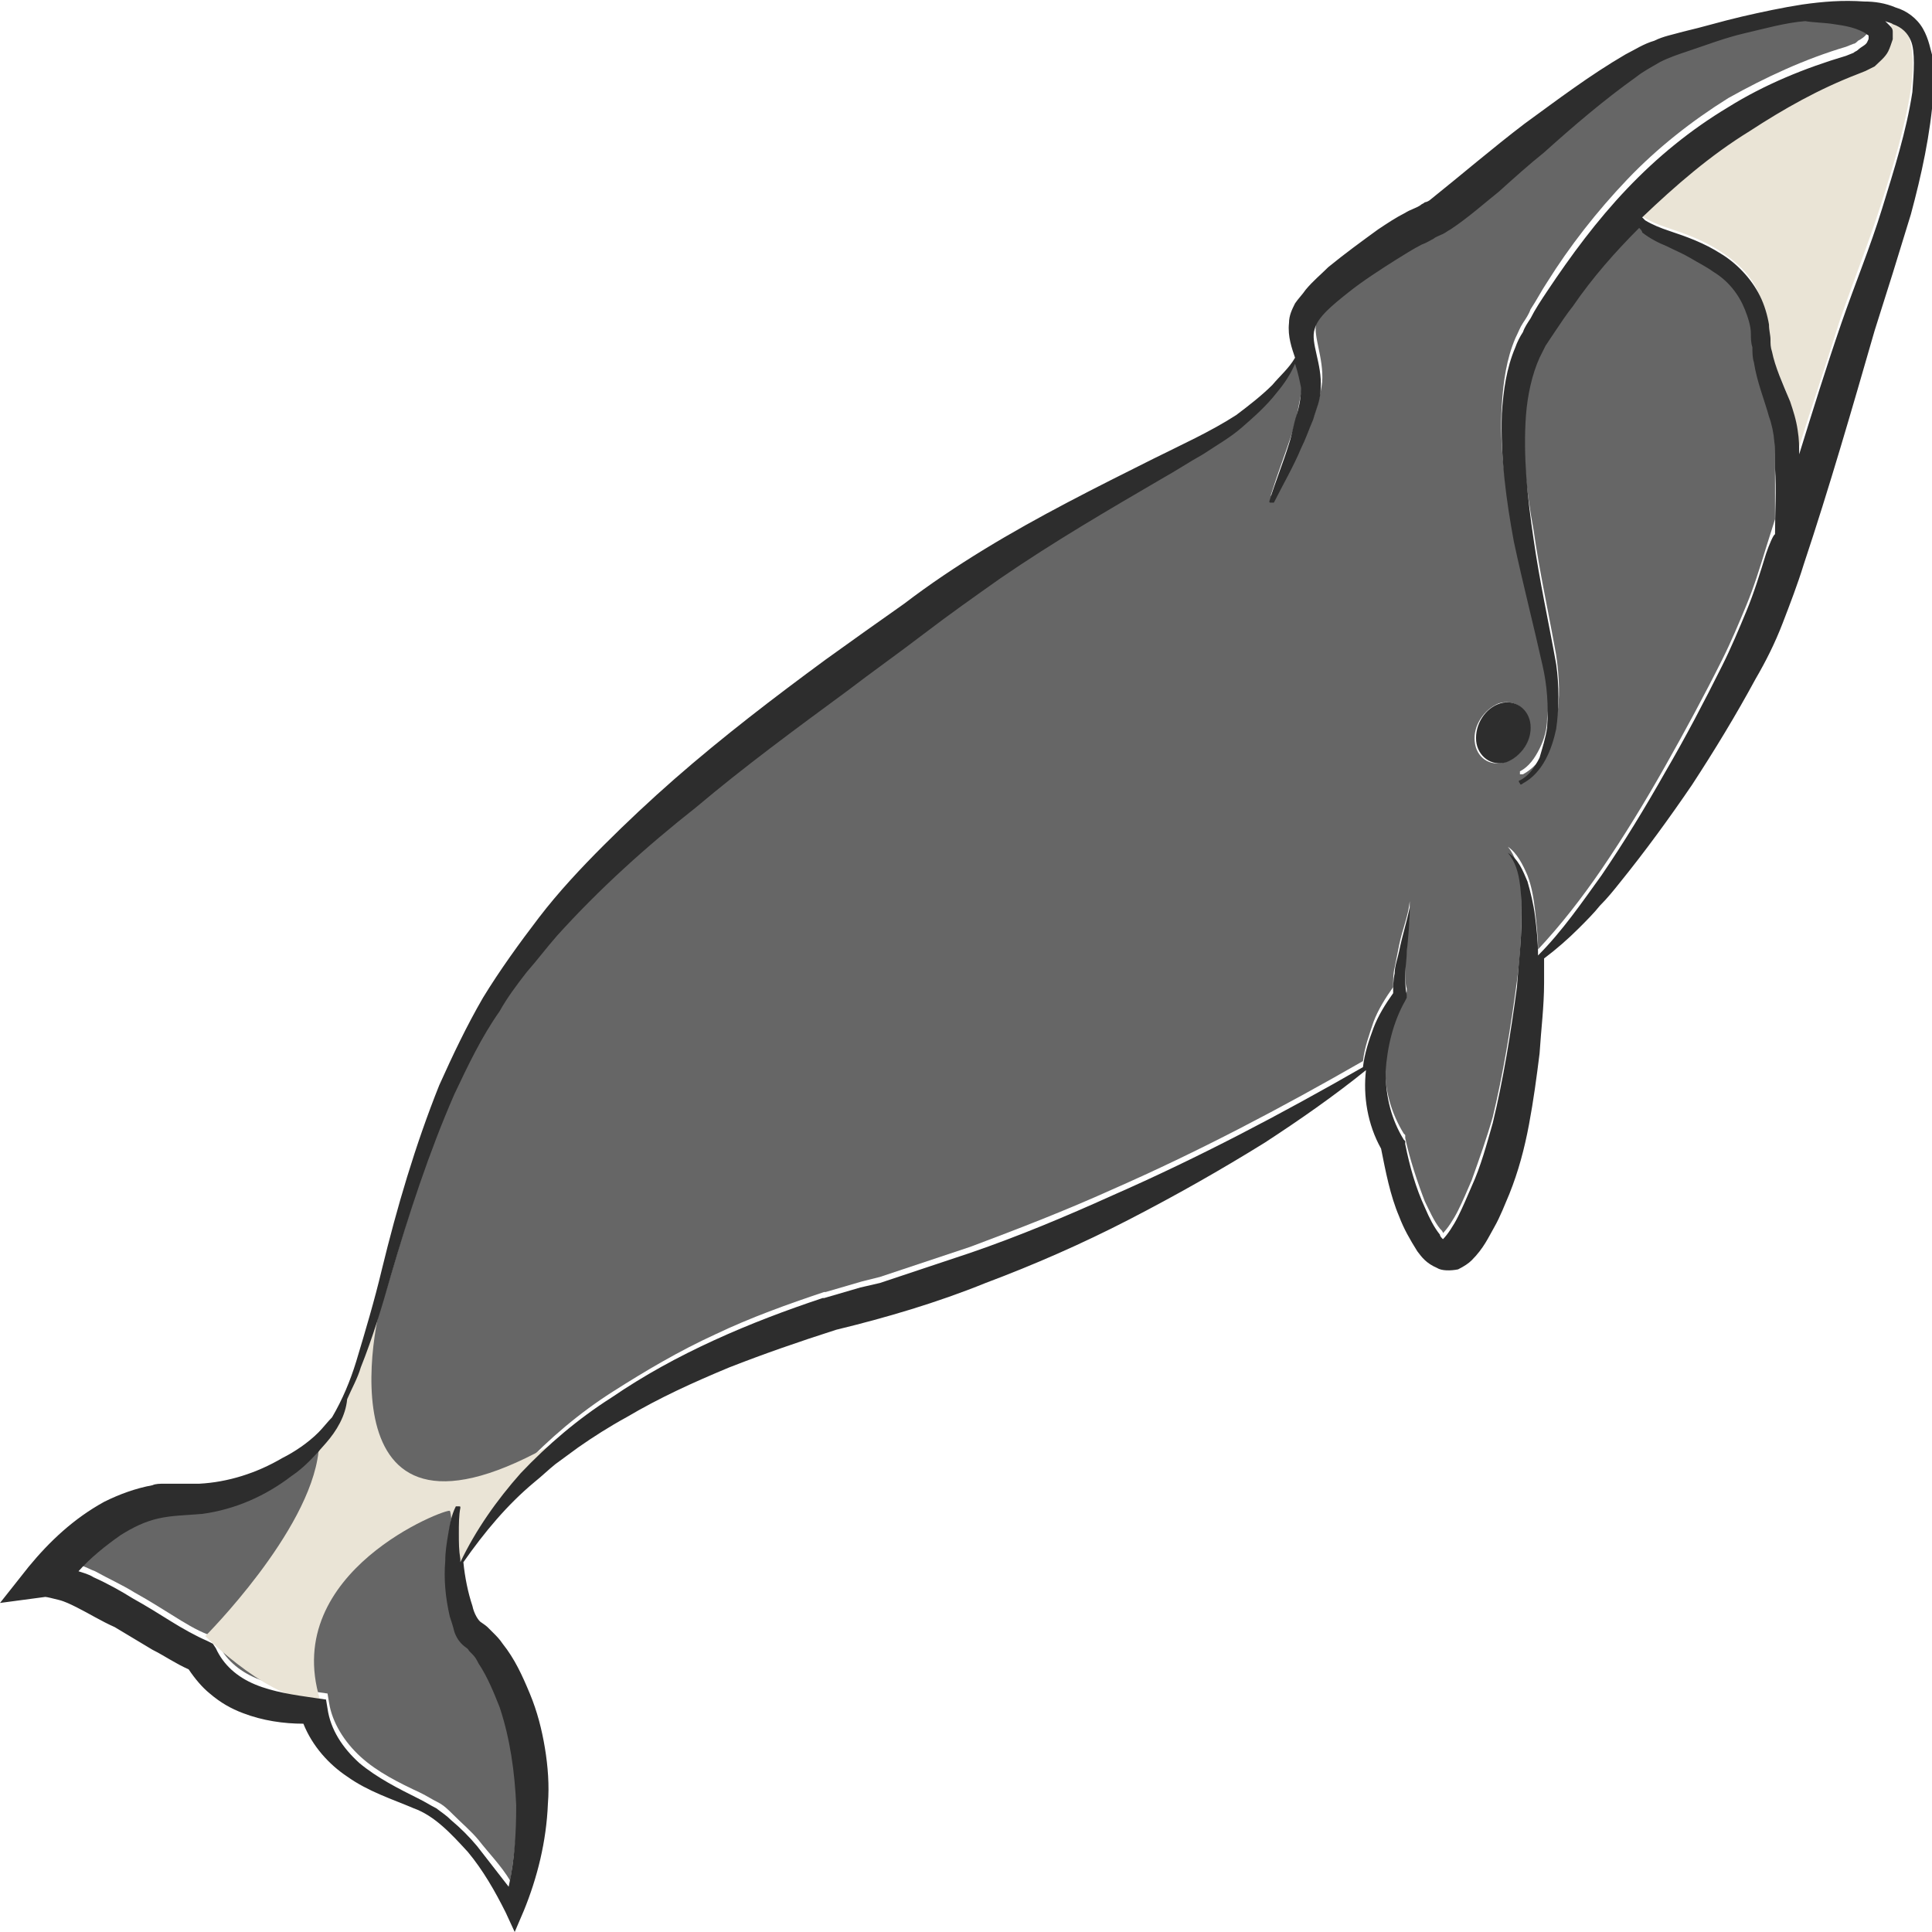 <?xml version="1.0" encoding="utf-8"?>
<!-- Generator: Adobe Illustrator 24.1.2, SVG Export Plug-In . SVG Version: 6.00 Build 0)  -->
<svg version="1.1" id="Layer_1" xmlns="http://www.w3.org/2000/svg" xmlns:xlink="http://www.w3.org/1999/xlink" x="0px" y="0px"
	 viewBox="0 0 128 128" style="enable-background:new 0 0 128 128;" xml:space="preserve">
<style type="text/css">
	.st0{fill:#EAE4D6;}
	.st1{fill:#666666;}
	.st2{fill:#2D2D2D;}
</style>
<g>
	<path class="st0" d="M125.3,1.3c-0.2-0.1-0.4-0.1-0.5-0.2c0,0,0,0,0,0c0.1,0.1,0.2,0.2,0.3,0.3c0.1,0.1,0.2,0.3,0.2,0.4
		c0,0.2,0.1,0.3,0,0.5c0,0.3-0.1,0.6-0.3,0.8c-0.2,0.4-0.6,0.7-0.9,1c-0.2,0.1-0.4,0.2-0.6,0.3L123,4.7c-2.6,1.1-4.9,2.3-7.2,3.8
		c-2.5,1.7-4.9,3.6-7.1,5.7c0.1,0.1,0.1,0.2,0.2,0.2c0.5,0.3,1,0.5,1.6,0.7c1.2,0.4,2.3,0.8,3.4,1.5c1.1,0.7,2.1,1.6,2.6,2.8
		c0.3,0.6,0.5,1.2,0.6,1.9c0.1,0.3,0.1,0.6,0.1,1c0,0.3,0.1,0.6,0.1,0.8c0.2,1.1,0.8,2.1,1.2,3.3c0.2,0.6,0.4,1.3,0.5,1.9
		c0.1,0.6,0.1,1.1,0.1,1.6c0.9-2.9,1.9-5.8,2.8-8.7c0.9-2.6,1.9-5.1,2.7-7.6c0.8-2.5,1.6-5.1,2-7.7c0.2-1.3,0.2-2.6-0.2-3.7
		C126.3,1.9,125.8,1.5,125.3,1.3z"/>
	<path class="st1" d="M117.2,27c-0.3-1.1-0.8-2.3-1-3.6c0-0.3-0.1-0.7-0.1-1c0-0.3,0-0.6-0.1-0.9c-0.1-0.6-0.2-1.1-0.4-1.6
		c-0.4-1-1.2-1.9-2.1-2.5c-0.5-0.3-1-0.6-1.5-0.9c-0.5-0.3-1.1-0.5-1.6-0.8c-0.5-0.3-1.1-0.5-1.6-0.9c-0.1-0.1-0.2-0.2-0.2-0.3
		c-1.6,1.6-3.1,3.3-4.4,5.2c-0.4,0.6-0.8,1.1-1.2,1.7c-0.2,0.3-0.4,0.6-0.6,0.9l-0.4,0.8c-0.5,1.2-0.8,2.5-0.9,3.8
		c-0.3,2.7,0,5.5,0.5,8.2c0.4,2.8,1,5.5,1.5,8.3c0.2,1.4,0.3,2.9,0,4.3c-0.3,1.4-0.9,2.9-2.2,3.6c-0.1,0-0.1,0-0.2,0
		c0-0.1,0-0.1,0-0.2l0,0c0.6-0.3,1-0.9,1.3-1.5c0.3-0.6,0.5-1.3,0.5-2c0.2-1.4,0-2.7-0.3-4.1c-0.6-2.7-1.4-5.4-1.9-8.2
		c-0.5-2.8-1-5.6-0.8-8.5c0.1-1.5,0.3-3,0.9-4.4c0.2-0.4,0.3-0.7,0.5-1c0.2-0.3,0.4-0.6,0.5-0.9c0.4-0.6,0.7-1.2,1.1-1.8
		c1.5-2.4,3.3-4.7,5.3-6.8c2-2.1,4.3-3.9,6.7-5.4c2.5-1.4,5.1-2.6,7.8-3.4l0.5-0.2c0.1,0,0.2-0.1,0.3-0.2c0.2-0.1,0.5-0.3,0.6-0.5
		c0.1-0.2,0.2-0.2,0.1-0.3c0,0,0-0.1,0-0.1c0,0,0-0.1-0.1-0.1c-0.1-0.1-0.2-0.2-0.3-0.2c-0.5-0.3-1.2-0.4-1.9-0.5
		C121,1.1,120.3,1,119.7,1c-1.4,0.2-2.7,0.5-4,0.8c-1.3,0.3-2.5,0.8-3.8,1.2c-0.6,0.2-1.3,0.5-1.8,0.7c-0.6,0.3-1.1,0.6-1.6,1
		c-2.1,1.5-4.1,3.3-6.1,5c-1,0.9-2,1.8-3,2.6c-1,0.9-2,1.7-3.2,2.5c-0.2,0.1-0.3,0.2-0.5,0.3c-0.2,0.1-0.4,0.2-0.6,0.3
		c-0.3,0.1-0.5,0.3-0.8,0.4c-0.6,0.3-1.1,0.6-1.7,1c-1.1,0.7-2.2,1.4-3.2,2.2c-0.5,0.4-1,0.8-1.4,1.2c-0.5,0.4-0.7,0.8-0.8,1.2
		c-0.2,0.9,0.5,2.3,0.4,3.9c-0.1,0.8-0.3,1.5-0.5,2.1c-0.2,0.6-0.5,1.3-0.8,1.9c-0.6,1.2-1.2,2.5-1.8,3.6l0,0c0,0.1-0.1,0.1-0.2,0
		c-0.1,0-0.1-0.1-0.1-0.1c0.4-1.3,0.9-2.6,1.3-3.8c0.2-0.6,0.4-1.3,0.5-1.9c0.1-0.6,0.3-1.3,0.3-1.8c0-0.5-0.2-1.1-0.4-1.6
		c-0.3,0.7-0.8,1.3-1.2,1.9c-0.7,0.8-1.5,1.6-2.3,2.3c-0.8,0.7-1.7,1.3-2.6,1.8c-0.9,0.6-1.8,1.1-2.7,1.6c-3.6,2.1-7.3,4.3-10.7,6.6
		c-1.7,1.2-3.4,2.4-5.1,3.7c-1.7,1.3-3.4,2.5-5.1,3.8c-3.4,2.5-6.7,5-10,7.7c-3.2,2.7-6.4,5.5-9.2,8.5c-0.7,0.8-1.4,1.6-2,2.4
		c-0.6,0.8-1.2,1.7-1.8,2.6c-1.1,1.8-2.1,3.6-3,5.5c-1.7,3.8-3,7.9-4.2,12c-0.6,2-1.2,4.1-2,6.1c-0.3,0.7-0.6,1.4-0.9,2.1
		c0,0,0,0,0,0c0,1.1-0.7,2.1-1.4,2.9c-0.7,0.8-1.5,1.5-2.3,2.2c-1.7,1.2-3.7,2.2-5.9,2.5c-1.2,0.1-2,0.1-2.9,0.3
		c-0.9,0.2-1.7,0.6-2.5,1.1c-1,0.6-1.9,1.5-2.8,2.4c0.4,0.1,0.7,0.3,1,0.4c0.9,0.5,1.8,0.9,2.6,1.4c0.9,0.5,1.7,1,2.5,1.5
		c0.8,0.5,1.6,1,2.4,1.3l0.4,0.2l0.2,0.3c0.5,1.1,1.4,1.9,2.6,2.4c1.2,0.5,2.6,0.7,4,0.9l0.7,0.1l0.1,0.6c0.2,1.3,1,2.6,2.1,3.6
		c1.1,1,2.5,1.7,4,2.4c0.4,0.2,0.7,0.4,1.1,0.6c0.4,0.2,0.7,0.5,1,0.8c0.6,0.6,1.2,1.1,1.7,1.7c0.7,0.9,1.5,1.7,2.1,2.7
		c0.3-1.8,0.5-3.6,0.5-5.4c-0.1-2.2-0.3-4.4-1.1-6.5c-0.3-1-0.8-2.1-1.4-2.9c-0.1-0.2-0.3-0.4-0.4-0.6c-0.1-0.1-0.2-0.2-0.2-0.2
		c-0.1-0.1-0.1-0.1-0.3-0.3c-0.4-0.3-0.6-0.7-0.7-1c-0.1-0.3-0.2-0.6-0.3-1c-0.3-1.3-0.3-2.5-0.3-3.7c0-0.6,0.1-1.2,0.2-1.8
		c0.1-0.6,0.2-1.2,0.5-1.8c0-0.1,0.1-0.1,0.2,0c0,0,0.1,0.1,0.1,0.1l0,0c-0.1,0.5-0.1,1.1-0.1,1.7c0,0.6,0.1,1.2,0.1,1.7
		c0,0.1,0,0.1,0,0.2c1-2.2,2.4-4.2,4-5.9c1.8-1.9,3.8-3.6,6-5c2.2-1.4,4.4-2.7,6.8-3.8c2.3-1.1,4.8-2,7.2-2.8l0,0l0.1,0l2.4-0.7
		l1.2-0.3l1.2-0.4l2.4-0.8l2.4-0.8c3.2-1.2,6.3-2.4,9.4-3.8c5.7-2.5,11.2-5.4,16.6-8.5c0.1-0.9,0.4-1.7,0.7-2.6
		c0.3-0.8,0.8-1.6,1.3-2.3c0-0.5,0-0.9,0.1-1.3c0.1-0.5,0.2-1,0.3-1.5c0.2-1,0.6-1.9,0.7-2.9c0,1-0.1,2-0.2,3c0,0.5-0.1,1-0.1,1.5
		c0,0.5,0,1,0.1,1.3l0,0.2l-0.1,0.2c-0.8,1.4-1.3,3.1-1.3,4.7c-0.1,1.6,0.4,3.2,1.2,4.5l0.1,0.1l0,0.2c0.3,1.4,0.8,2.9,1.3,4.2
		c0.3,0.6,0.6,1.3,1,1.8c0.1,0.1,0.2,0.2,0.2,0.3c0.3-0.3,0.7-0.9,1-1.5c0.3-0.6,0.6-1.3,0.9-2c0.5-1.4,1-2.8,1.4-4.2
		c0.7-2.9,1.2-6,1.6-9c0.2-1.5,0.3-3,0.3-4.5c0-0.8,0-1.5-0.1-2.3c-0.1-0.7-0.3-1.5-0.8-2.1c0.6,0.4,1,1.2,1.3,1.9
		c0.3,0.8,0.4,1.5,0.5,2.3c0.1,0.9,0.2,1.8,0.2,2.6c1.5-1.6,2.9-3.4,4.2-5.3c1.5-2.2,2.9-4.5,4.2-6.8c1.3-2.3,2.6-4.7,3.8-7.1
		c0.6-1.2,1.1-2.4,1.6-3.6c0.5-1.2,0.9-2.5,1.3-3.8c0.2-0.6,0.4-1.3,0.6-1.9c0-1.5,0-3,0-4.4C117.6,29.1,117.5,28.1,117.2,27z
		 M99.7,50.5c-1,0.3-1.9-0.3-2-1.4c-0.1-1,0.6-2.1,1.6-2.5c1-0.3,1.9,0.3,2,1.4C101.5,49.1,100.8,50.1,99.7,50.5z"/>
	<path class="st2" d="M101.4,48c-0.1-1-1-1.7-2-1.4c-1,0.3-1.7,1.4-1.6,2.5c0.1,1,1,1.7,2,1.4C100.8,50.1,101.5,49.1,101.4,48z"/>
	<path class="st0" d="M25.5,85.6c-0.8,1.8-4.3,19,11.4,9.9c-4.7,5.5-6.9,8.8-6.9,8.8s0-4-0.2-4.2c-0.2-0.2-11.2,4-8.6,12.5
		c-3,0.4-7.6-4.2-7.6-4.2s6.9-6.9,7.5-12.2C22.7,93,25.5,85.6,25.5,85.6z"/>
	<path class="st2" d="M127.4,1.9c-0.4-0.7-1.1-1.2-1.8-1.4c-0.7-0.3-1.4-0.4-2.1-0.4c-1.4-0.1-2.7,0-4.1,0.2c-1.3,0.2-2.7,0.5-4,0.8
		c-1.3,0.3-2.6,0.7-3.9,1c-0.7,0.2-1.3,0.3-1.9,0.6c-0.7,0.2-1.3,0.6-1.9,0.9c-2.4,1.4-4.5,3-6.7,4.6c-2.1,1.6-4.2,3.4-6.2,5
		c-0.1,0.1-0.3,0.2-0.4,0.2c-0.1,0.1-0.2,0.1-0.3,0.2c-0.3,0.2-0.7,0.3-1,0.5c-0.6,0.3-1.2,0.7-1.8,1.1c-1.1,0.8-2.2,1.6-3.3,2.5
		c-0.5,0.5-1,0.9-1.5,1.5c-0.2,0.3-0.5,0.6-0.7,0.9c-0.2,0.4-0.4,0.8-0.4,1.3c-0.1,0.9,0.2,1.7,0.4,2.3c0,0,0,0,0,0
		c-0.4,0.7-1,1.2-1.5,1.8c-0.7,0.7-1.6,1.4-2.4,2c-1.7,1.1-3.7,2-5.5,2.9c-3.8,1.9-7.6,3.8-11.2,6c-1.8,1.1-3.6,2.3-5.3,3.6
		c-1.7,1.2-3.4,2.4-5.2,3.7c-3.4,2.5-6.8,5.1-10,7.9c-1.6,1.4-3.2,2.9-4.7,4.4c-1.5,1.5-3,3.1-4.3,4.8c-1.3,1.7-2.6,3.5-3.7,5.3
		c-1.1,1.9-2,3.8-2.9,5.8c-1.6,4-2.8,8.1-3.8,12.2c-0.5,2.1-1.1,4.1-1.7,6.1c-0.4,1.3-0.9,2.5-1.6,3.7c-0.3,0.3-0.6,0.7-0.9,1
		c-0.7,0.7-1.6,1.3-2.4,1.7c-1.7,1-3.6,1.6-5.5,1.7c-0.5,0-0.9,0-1.5,0c-0.3,0-0.6,0-0.8,0c-0.3,0-0.6,0-0.8,0.1
		C9,98.6,7.9,99,6.9,99.5c-2,1.1-3.6,2.6-5,4.3L0,106.2l3-0.4c0.1,0,0.5,0.1,0.9,0.2c0.4,0.1,0.8,0.3,1.2,0.5
		c0.8,0.4,1.6,0.9,2.5,1.3l2.5,1.5c0.8,0.4,1.5,0.9,2.4,1.3c0.4,0.6,0.9,1.2,1.4,1.6c0.7,0.6,1.4,1,2.2,1.3c1.3,0.5,2.7,0.7,4,0.7
		c0.6,1.5,1.7,2.7,2.9,3.5c1.4,1,3,1.5,4.4,2.1c1.4,0.5,2.5,1.7,3.6,2.9c1,1.2,1.8,2.6,2.5,4l0.6,1.3l0.6-1.4
		c0.9-2.2,1.5-4.6,1.6-7.1c0.1-1.2,0-2.5-0.2-3.7c-0.2-1.2-0.5-2.4-1-3.6c-0.5-1.2-1-2.3-1.8-3.3c-0.2-0.3-0.4-0.5-0.6-0.7
		c-0.1-0.1-0.2-0.2-0.4-0.4c-0.1-0.1-0.4-0.3-0.4-0.3c-0.2-0.1-0.5-0.6-0.6-1.1c-0.3-0.9-0.5-1.9-0.6-2.9c1.4-2,2.9-3.8,4.7-5.3
		c0.5-0.4,0.9-0.8,1.4-1.2l1.5-1.1c1-0.7,2.1-1.4,3.2-2c2.2-1.3,4.4-2.3,6.8-3.3c2.3-0.9,4.6-1.7,7.1-2.5c3.3-0.8,6.7-1.8,9.9-3.1
		c3.2-1.2,6.4-2.6,9.5-4.2c3.1-1.6,6.1-3.3,9-5.1c2.3-1.5,4.6-3.1,6.7-4.8c-0.2,1.7,0.1,3.6,1,5.2c0.3,1.5,0.6,3.1,1.2,4.5
		c0.3,0.8,0.7,1.5,1.2,2.3c0.3,0.4,0.6,0.8,1.3,1.1c0.3,0.2,0.9,0.2,1.4,0.1c0.4-0.2,0.7-0.4,0.9-0.6c0.8-0.8,1.1-1.5,1.5-2.2
		c0.4-0.7,0.7-1.5,1-2.2c0.6-1.5,1-3,1.3-4.6c0.3-1.6,0.5-3.1,0.7-4.7c0.1-1.6,0.3-3.1,0.3-4.7c0-0.5,0-1,0-1.6
		c0.8-0.6,1.6-1.3,2.3-2c0.5-0.5,1-1,1.4-1.5c0.5-0.5,0.9-1,1.3-1.5c1.7-2.1,3.3-4.3,4.8-6.5c1.5-2.3,2.9-4.6,4.2-7
		c0.7-1.2,1.3-2.4,1.8-3.7c0.5-1.3,1-2.6,1.4-3.9c1.7-5.1,3.2-10.3,4.7-15.5c0.2-0.6,0.4-1.3,0.6-1.9c0.2-0.6,0.4-1.3,0.6-1.9
		c0.4-1.3,0.8-2.6,1.2-3.9c0.7-2.6,1.3-5.3,1.5-8.1c0-0.7,0-1.4,0-2.1C127.9,3.3,127.8,2.6,127.4,1.9z M117,36.7
		c-0.4,1.3-0.8,2.6-1.3,3.8c-0.5,1.2-1,2.4-1.6,3.6c-1.2,2.4-2.4,4.7-3.8,7.1c-1.3,2.3-2.7,4.6-4.2,6.8c-1.3,1.8-2.6,3.7-4.2,5.3
		c0-0.9-0.1-1.8-0.2-2.6c-0.1-0.8-0.3-1.6-0.5-2.3c-0.3-0.7-0.6-1.5-1.3-1.9c0.5,0.6,0.7,1.3,0.8,2.1c0.1,0.7,0.1,1.5,0.1,2.3
		c0,1.5-0.2,3-0.3,4.5c-0.4,3-0.9,6.1-1.6,9c-0.4,1.4-0.8,2.9-1.4,4.2c-0.3,0.7-0.6,1.4-0.9,2c-0.3,0.6-0.7,1.2-1,1.5
		c-0.1-0.1-0.2-0.2-0.2-0.3c-0.4-0.5-0.7-1.1-1-1.8c-0.6-1.3-1-2.7-1.3-4.2l0-0.2l-0.1-0.1c-0.8-1.3-1.2-2.8-1.2-4.5
		c0.1-1.6,0.5-3.3,1.3-4.7l0.1-0.2l0-0.2c-0.1-0.4-0.1-0.9-0.1-1.3c0-0.5,0.1-1,0.1-1.5c0.1-1,0.2-2,0.2-3c-0.2,1-0.5,1.9-0.7,2.9
		c-0.1,0.5-0.3,1-0.3,1.5c-0.1,0.4-0.1,0.9-0.1,1.3c-0.5,0.7-1,1.5-1.3,2.3c-0.3,0.8-0.6,1.7-0.7,2.6c-5.4,3.1-10.9,6-16.6,8.5
		c-3.1,1.4-6.2,2.7-9.4,3.8l-2.4,0.8l-2.4,0.8l-1.2,0.4L57,85.3L54.6,86l-0.1,0l0,0c-2.4,0.8-4.8,1.7-7.2,2.8
		c-2.4,1.1-4.6,2.3-6.8,3.8c-2.2,1.4-4.2,3.1-6,5c-1.6,1.8-3,3.8-4,5.9c0-0.1,0-0.1,0-0.2c-0.1-0.6-0.1-1.1-0.1-1.7
		c0-0.6,0-1.2,0.1-1.7l0,0c0-0.1,0-0.1-0.1-0.1c-0.1,0-0.1,0-0.2,0c-0.3,0.6-0.4,1.2-0.5,1.8c-0.1,0.6-0.2,1.2-0.2,1.8
		c-0.1,1.2,0,2.4,0.3,3.7c0.1,0.3,0.2,0.6,0.3,1c0.1,0.3,0.3,0.7,0.7,1c0.3,0.2,0.2,0.2,0.3,0.3c0.1,0.1,0.2,0.2,0.2,0.2
		c0.2,0.2,0.3,0.4,0.4,0.6c0.6,0.9,1,1.9,1.4,2.9c0.7,2.1,1,4.3,1.1,6.5c0,1.8-0.1,3.6-0.5,5.4c-0.7-0.9-1.4-1.8-2.1-2.7
		c-0.5-0.6-1.1-1.2-1.7-1.7c-0.3-0.3-0.6-0.5-1-0.8c-0.4-0.2-0.7-0.4-1.1-0.6c-1.4-0.7-2.8-1.4-4-2.4c-1.1-1-1.9-2.2-2.1-3.6
		l-0.1-0.6l-0.7-0.1c-1.4-0.2-2.8-0.4-4-0.9c-1.2-0.5-2.1-1.3-2.6-2.4l-0.2-0.3l-0.4-0.2c-0.7-0.3-1.6-0.8-2.4-1.3
		c-0.8-0.5-1.6-1-2.5-1.5c-0.8-0.5-1.7-1-2.6-1.4c-0.3-0.2-0.7-0.3-1-0.4c0.8-0.9,1.8-1.7,2.8-2.4c0.8-0.5,1.6-0.9,2.5-1.1
		c0.9-0.2,1.7-0.2,2.9-0.3c2.2-0.3,4.2-1.2,5.9-2.5c0.9-0.6,1.6-1.4,2.3-2.2c0.7-0.8,1.3-1.8,1.4-2.9c0,0,0,0,0,0
		c0.3-0.7,0.7-1.4,0.9-2.1c0.8-2,1.4-4,2-6.1c1.2-4.1,2.5-8.1,4.2-12c0.9-1.9,1.8-3.8,3-5.5c0.5-0.9,1.1-1.7,1.8-2.6
		c0.7-0.8,1.3-1.6,2-2.4c2.8-3.1,5.9-5.9,9.2-8.5c3.2-2.7,6.6-5.2,10-7.7c1.7-1.3,3.4-2.5,5.1-3.8c1.7-1.3,3.4-2.5,5.1-3.7
		c3.5-2.4,7.1-4.5,10.7-6.6c0.9-0.5,1.8-1.1,2.7-1.6c0.9-0.6,1.8-1.1,2.6-1.8c0.8-0.7,1.6-1.4,2.3-2.3c0.5-0.6,0.9-1.2,1.2-1.9
		c0.2,0.6,0.3,1.1,0.4,1.6c0,0.5-0.1,1.2-0.3,1.8c-0.2,0.6-0.3,1.3-0.5,1.9c-0.4,1.3-0.9,2.5-1.3,3.8c0,0.1,0,0.1,0.1,0.1
		c0.1,0,0.1,0,0.2,0l0,0c0.6-1.2,1.3-2.4,1.8-3.6c0.3-0.6,0.5-1.2,0.8-1.9c0.2-0.7,0.5-1.3,0.5-2.1c0.1-1.6-0.7-3-0.4-3.9
		c0.1-0.4,0.4-0.8,0.8-1.2c0.4-0.4,0.9-0.8,1.4-1.2c1-0.8,2.1-1.5,3.2-2.2c0.5-0.3,1.1-0.7,1.7-1c0.3-0.1,0.6-0.3,0.8-0.4
		c0.1-0.1,0.4-0.2,0.6-0.3c0.2-0.1,0.3-0.2,0.5-0.3c1.2-0.8,2.2-1.7,3.2-2.5c1-0.9,2-1.8,3-2.6c2-1.8,4-3.5,6.1-5
		c0.5-0.4,1.1-0.7,1.6-1c0.6-0.3,1.2-0.5,1.8-0.7c1.2-0.4,2.5-0.9,3.8-1.2c1.3-0.3,2.7-0.7,4-0.8c0.6,0.1,1.3,0.1,1.9,0.2
		c0.7,0.1,1.3,0.2,1.9,0.5c0.2,0.1,0.2,0.1,0.3,0.2c0.1,0,0.1,0.1,0.1,0.1c0,0,0,0.1,0,0.1c0,0.1,0,0.1-0.1,0.3
		c-0.1,0.2-0.4,0.3-0.6,0.5c-0.1,0.1-0.2,0.1-0.3,0.2l-0.5,0.2c-2.7,0.8-5.4,1.9-7.8,3.4c-2.5,1.5-4.7,3.3-6.7,5.4
		c-2,2.1-3.7,4.4-5.3,6.8c-0.4,0.6-0.8,1.2-1.1,1.8c-0.2,0.3-0.4,0.6-0.5,0.9c-0.2,0.3-0.4,0.7-0.5,1c-0.6,1.4-0.8,2.9-0.9,4.4
		c-0.1,2.9,0.3,5.8,0.8,8.5c0.6,2.8,1.3,5.5,1.9,8.2c0.3,1.3,0.4,2.7,0.3,4.1c-0.1,0.7-0.3,1.3-0.5,2c-0.3,0.6-0.7,1.2-1.3,1.5l0,0
		c-0.1,0-0.1,0.1,0,0.2c0,0.1,0.1,0.1,0.2,0c1.3-0.7,1.9-2.2,2.2-3.6c0.2-1.4,0.2-2.9,0-4.3c-0.5-2.8-1.1-5.5-1.5-8.3
		c-0.4-2.7-0.7-5.5-0.5-8.2c0.1-1.3,0.4-2.7,0.9-3.8l0.4-0.8c0.2-0.3,0.4-0.6,0.6-0.9c0.4-0.6,0.8-1.2,1.2-1.7
		c1.3-1.9,2.8-3.6,4.4-5.2c0.1,0.1,0.2,0.2,0.2,0.3c0.5,0.4,1.1,0.7,1.6,0.9c0.6,0.3,1.1,0.5,1.6,0.8c0.5,0.3,1.1,0.6,1.5,0.9
		c1,0.6,1.7,1.5,2.1,2.5c0.2,0.5,0.4,1.1,0.4,1.6c0,0.3,0,0.6,0.1,0.9c0,0.3,0,0.7,0.1,1c0.2,1.3,0.7,2.5,1,3.6
		c0.4,1.1,0.4,2.1,0.4,3.4c0.1,1.5,0,2.9,0,4.4C117.5,35.4,117.2,36.1,117,36.7z M126.7,6.1c-0.4,2.6-1.2,5.1-2,7.7
		c-0.8,2.6-1.8,5-2.7,7.6c-1,2.9-1.9,5.8-2.8,8.7c0-0.5,0-1-0.1-1.6c-0.1-0.7-0.3-1.3-0.5-1.9c-0.5-1.2-1-2.3-1.2-3.3
		c-0.1-0.3-0.1-0.5-0.1-0.8c0-0.3-0.1-0.6-0.1-1c-0.1-0.6-0.3-1.3-0.6-1.9c-0.6-1.2-1.6-2.2-2.6-2.8c-1.1-0.7-2.2-1.1-3.4-1.5
		c-0.6-0.2-1.1-0.4-1.6-0.7c-0.1-0.1-0.2-0.2-0.2-0.2c2.2-2.1,4.5-4.1,7.1-5.7c2.3-1.5,4.6-2.8,7.2-3.8l0.5-0.2
		c0.2-0.1,0.4-0.2,0.6-0.3c0.3-0.3,0.7-0.6,0.9-1c0.1-0.2,0.2-0.5,0.3-0.8c0-0.1,0-0.3,0-0.5c0-0.2-0.1-0.3-0.2-0.4
		c-0.1-0.1-0.2-0.2-0.3-0.3c0,0,0,0,0,0c0.2,0.1,0.4,0.1,0.5,0.2c0.6,0.2,1,0.6,1.2,1.1C126.9,3.4,126.8,4.8,126.7,6.1z"/>
</g>
</svg>
